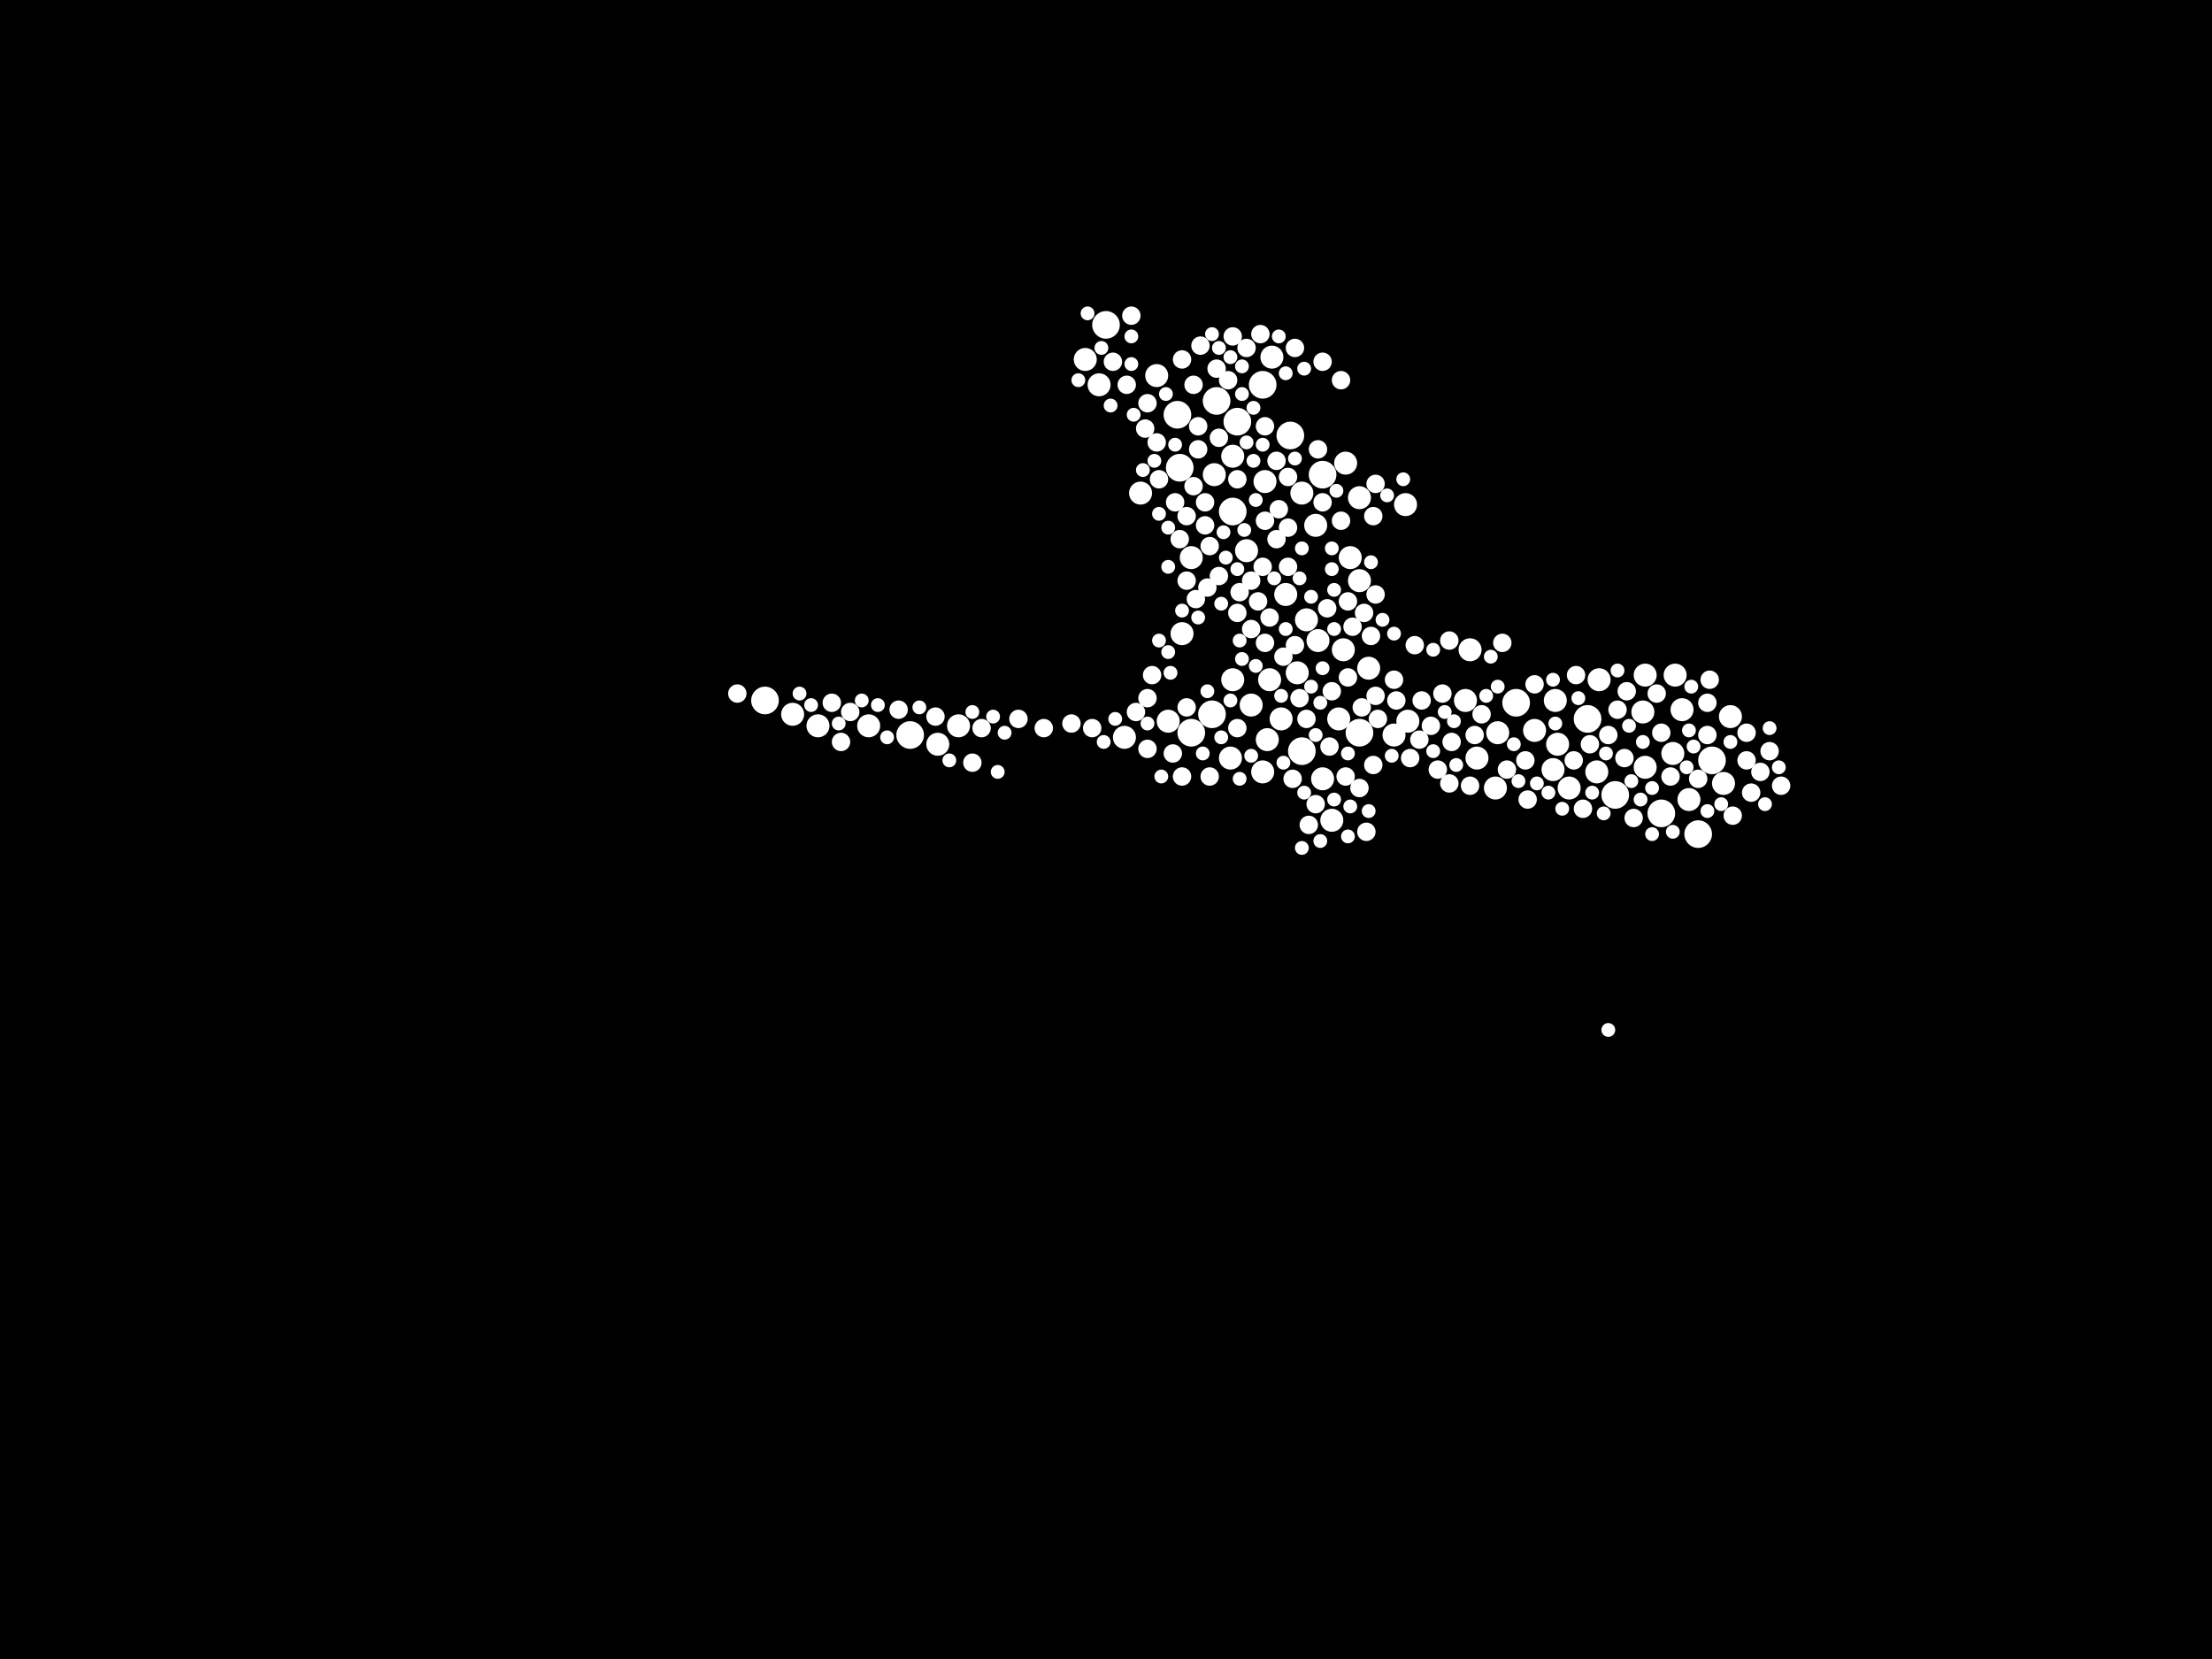 <?xml version="1.0" encoding="utf-8"?>
<svg xmlns="http://www.w3.org/2000/svg"
     xmlns:xlink="http://www.w3.org/1999/xlink" width="1920" height="1440" >

            <defs>
            <style type="text/css"><![CDATA[
circle {stroke: none;}
.c0 {fill: #FFFFFF;}
]]></style>
            </defs>
<rect x="0" y="0" width="1920" height="1440" fill="black"/>
<circle cx="1070" cy="444" r="12" class="c0"/>
<circle cx="1120" cy="378" r="12" class="c0"/>
<circle cx="1180" cy="636" r="12" class="c0"/>
<circle cx="1316" cy="610" r="12" class="c0"/>
<circle cx="1402" cy="690" r="12" class="c0"/>
<circle cx="1378" cy="624" r="12" class="c0"/>
<circle cx="1130" cy="652" r="12" class="c0"/>
<circle cx="960" cy="282" r="12" class="c0"/>
<circle cx="1486" cy="660" r="12" class="c0"/>
<circle cx="1148" cy="412" r="12" class="c0"/>
<circle cx="790" cy="638" r="12" class="c0"/>
<circle cx="664" cy="608" r="12" class="c0"/>
<circle cx="1096" cy="334" r="12" class="c0"/>
<circle cx="1022" cy="360" r="12" class="c0"/>
<circle cx="1052" cy="620" r="12" class="c0"/>
<circle cx="1074" cy="366" r="12" class="c0"/>
<circle cx="1056" cy="348" r="12" class="c0"/>
<circle cx="1442" cy="706" r="12" class="c0"/>
<circle cx="1034" cy="636" r="12" class="c0"/>
<circle cx="1474" cy="724" r="12" class="c0"/>
<circle cx="1024" cy="406" r="12" class="c0"/>
<circle cx="688" cy="620" r="10" class="c0"/>
<circle cx="1298" cy="684" r="10" class="c0"/>
<circle cx="1220" cy="438" r="10" class="c0"/>
<circle cx="1116" cy="516" r="10" class="c0"/>
<circle cx="1466" cy="694" r="10" class="c0"/>
<circle cx="1452" cy="654" r="10" class="c0"/>
<circle cx="1276" cy="564" r="10" class="c0"/>
<circle cx="1496" cy="680" r="10" class="c0"/>
<circle cx="1428" cy="586" r="10" class="c0"/>
<circle cx="1096" cy="670" r="10" class="c0"/>
<circle cx="1172" cy="484" r="10" class="c0"/>
<circle cx="710" cy="630" r="10" class="c0"/>
<circle cx="1112" cy="624" r="10" class="c0"/>
<circle cx="1362" cy="684" r="10" class="c0"/>
<circle cx="1082" cy="478" r="10" class="c0"/>
<circle cx="1142" cy="456" r="10" class="c0"/>
<circle cx="1188" cy="580" r="10" class="c0"/>
<circle cx="1130" cy="428" r="10" class="c0"/>
<circle cx="1086" cy="612" r="10" class="c0"/>
<circle cx="814" cy="646" r="10" class="c0"/>
<circle cx="1180" cy="504" r="10" class="c0"/>
<circle cx="990" cy="428" r="10" class="c0"/>
<circle cx="1332" cy="634" r="10" class="c0"/>
<circle cx="1026" cy="550" r="10" class="c0"/>
<circle cx="1352" cy="646" r="10" class="c0"/>
<circle cx="1134" cy="538" r="10" class="c0"/>
<circle cx="954" cy="334" r="10" class="c0"/>
<circle cx="754" cy="630" r="10" class="c0"/>
<circle cx="1350" cy="608" r="10" class="c0"/>
<circle cx="1070" cy="590" r="10" class="c0"/>
<circle cx="1004" cy="326" r="10" class="c0"/>
<circle cx="1222" cy="626" r="10" class="c0"/>
<circle cx="1180" cy="432" r="10" class="c0"/>
<circle cx="1098" cy="418" r="10" class="c0"/>
<circle cx="1282" cy="658" r="10" class="c0"/>
<circle cx="1102" cy="590" r="10" class="c0"/>
<circle cx="1162" cy="624" r="10" class="c0"/>
<circle cx="1386" cy="670" r="10" class="c0"/>
<circle cx="1426" cy="618" r="10" class="c0"/>
<circle cx="1502" cy="622" r="10" class="c0"/>
<circle cx="1104" cy="310" r="10" class="c0"/>
<circle cx="1144" cy="556" r="10" class="c0"/>
<circle cx="1428" cy="666" r="10" class="c0"/>
<circle cx="1100" cy="642" r="10" class="c0"/>
<circle cx="1460" cy="616" r="10" class="c0"/>
<circle cx="1034" cy="484" r="10" class="c0"/>
<circle cx="1348" cy="668" r="10" class="c0"/>
<circle cx="1168" cy="402" r="10" class="c0"/>
<circle cx="1014" cy="626" r="10" class="c0"/>
<circle cx="1388" cy="590" r="10" class="c0"/>
<circle cx="1068" cy="658" r="10" class="c0"/>
<circle cx="1300" cy="636" r="10" class="c0"/>
<circle cx="1070" cy="396" r="10" class="c0"/>
<circle cx="1126" cy="584" r="10" class="c0"/>
<circle cx="1454" cy="586" r="10" class="c0"/>
<circle cx="942" cy="312" r="10" class="c0"/>
<circle cx="1054" cy="412" r="10" class="c0"/>
<circle cx="1210" cy="638" r="10" class="c0"/>
<circle cx="1272" cy="608" r="10" class="c0"/>
<circle cx="832" cy="630" r="10" class="c0"/>
<circle cx="1166" cy="564" r="10" class="c0"/>
<circle cx="976" cy="640" r="10" class="c0"/>
<circle cx="1156" cy="712" r="10" class="c0"/>
<circle cx="1148" cy="676" r="10" class="c0"/>
<circle cx="1110" cy="442" r="8" class="c0"/>
<circle cx="1184" cy="532" r="8" class="c0"/>
<circle cx="1036" cy="334" r="8" class="c0"/>
<circle cx="1086" cy="546" r="8" class="c0"/>
<circle cx="1066" cy="330" r="8" class="c0"/>
<circle cx="1194" cy="516" r="8" class="c0"/>
<circle cx="1194" cy="604" r="8" class="c0"/>
<circle cx="884" cy="624" r="8" class="c0"/>
<circle cx="1000" cy="586" r="8" class="c0"/>
<circle cx="1304" cy="558" r="8" class="c0"/>
<circle cx="1152" cy="528" r="8" class="c0"/>
<circle cx="1026" cy="674" r="8" class="c0"/>
<circle cx="1170" cy="588" r="8" class="c0"/>
<circle cx="1042" cy="300" r="8" class="c0"/>
<circle cx="1438" cy="602" r="8" class="c0"/>
<circle cx="1128" cy="606" r="8" class="c0"/>
<circle cx="1474" cy="676" r="8" class="c0"/>
<circle cx="966" cy="314" r="8" class="c0"/>
<circle cx="1536" cy="652" r="8" class="c0"/>
<circle cx="1048" cy="510" r="8" class="c0"/>
<circle cx="1520" cy="688" r="8" class="c0"/>
<circle cx="1018" cy="654" r="8" class="c0"/>
<circle cx="1374" cy="702" r="8" class="c0"/>
<circle cx="986" cy="618" r="8" class="c0"/>
<circle cx="1006" cy="416" r="8" class="c0"/>
<circle cx="1180" cy="684" r="8" class="c0"/>
<circle cx="1136" cy="716" r="8" class="c0"/>
<circle cx="1108" cy="468" r="8" class="c0"/>
<circle cx="640" cy="602" r="8" class="c0"/>
<circle cx="982" cy="274" r="8" class="c0"/>
<circle cx="1242" cy="630" r="8" class="c0"/>
<circle cx="1190" cy="552" r="8" class="c0"/>
<circle cx="1528" cy="670" r="8" class="c0"/>
<circle cx="1148" cy="314" r="8" class="c0"/>
<circle cx="1174" cy="544" r="8" class="c0"/>
<circle cx="1504" cy="708" r="8" class="c0"/>
<circle cx="978" cy="334" r="8" class="c0"/>
<circle cx="1516" cy="636" r="8" class="c0"/>
<circle cx="1260" cy="644" r="8" class="c0"/>
<circle cx="1092" cy="522" r="8" class="c0"/>
<circle cx="1154" cy="648" r="8" class="c0"/>
<circle cx="1516" cy="660" r="8" class="c0"/>
<circle cx="1070" cy="292" r="8" class="c0"/>
<circle cx="1046" cy="436" r="8" class="c0"/>
<circle cx="1412" cy="600" r="8" class="c0"/>
<circle cx="1098" cy="370" r="8" class="c0"/>
<circle cx="1192" cy="448" r="8" class="c0"/>
<circle cx="1324" cy="660" r="8" class="c0"/>
<circle cx="1040" cy="370" r="8" class="c0"/>
<circle cx="1036" cy="422" r="8" class="c0"/>
<circle cx="1484" cy="590" r="8" class="c0"/>
<circle cx="1118" cy="492" r="8" class="c0"/>
<circle cx="1168" cy="674" r="8" class="c0"/>
<circle cx="1186" cy="722" r="8" class="c0"/>
<circle cx="844" cy="662" r="8" class="c0"/>
<circle cx="1410" cy="658" r="8" class="c0"/>
<circle cx="1258" cy="680" r="8" class="c0"/>
<circle cx="1396" cy="638" r="8" class="c0"/>
<circle cx="1086" cy="504" r="8" class="c0"/>
<circle cx="994" cy="372" r="8" class="c0"/>
<circle cx="1546" cy="682" r="8" class="c0"/>
<circle cx="1232" cy="642" r="8" class="c0"/>
<circle cx="1094" cy="290" r="8" class="c0"/>
<circle cx="1192" cy="664" r="8" class="c0"/>
<circle cx="1124" cy="560" r="8" class="c0"/>
<circle cx="1030" cy="504" r="8" class="c0"/>
<circle cx="1248" cy="668" r="8" class="c0"/>
<circle cx="1482" cy="638" r="8" class="c0"/>
<circle cx="1156" cy="600" r="8" class="c0"/>
<circle cx="1024" cy="468" r="8" class="c0"/>
<circle cx="906" cy="632" r="8" class="c0"/>
<circle cx="1124" cy="302" r="8" class="c0"/>
<circle cx="1170" cy="522" r="8" class="c0"/>
<circle cx="1142" cy="698" r="8" class="c0"/>
<circle cx="1098" cy="452" r="8" class="c0"/>
<circle cx="1050" cy="474" r="8" class="c0"/>
<circle cx="780" cy="616" r="8" class="c0"/>
<circle cx="852" cy="632" r="8" class="c0"/>
<circle cx="996" cy="650" r="8" class="c0"/>
<circle cx="1148" cy="436" r="8" class="c0"/>
<circle cx="1082" cy="302" r="8" class="c0"/>
<circle cx="1332" cy="594" r="8" class="c0"/>
<circle cx="1404" cy="616" r="8" class="c0"/>
<circle cx="1252" cy="602" r="8" class="c0"/>
<circle cx="1038" cy="520" r="8" class="c0"/>
<circle cx="1234" cy="608" r="8" class="c0"/>
<circle cx="1210" cy="590" r="8" class="c0"/>
<circle cx="812" cy="622" r="8" class="c0"/>
<circle cx="738" cy="618" r="8" class="c0"/>
<circle cx="948" cy="632" r="8" class="c0"/>
<circle cx="930" cy="628" r="8" class="c0"/>
<circle cx="1058" cy="500" r="8" class="c0"/>
<circle cx="1286" cy="620" r="8" class="c0"/>
<circle cx="1074" cy="632" r="8" class="c0"/>
<circle cx="1482" cy="610" r="8" class="c0"/>
<circle cx="1056" cy="320" r="8" class="c0"/>
<circle cx="1020" cy="436" r="8" class="c0"/>
<circle cx="1144" cy="390" r="8" class="c0"/>
<circle cx="1276" cy="682" r="8" class="c0"/>
<circle cx="1076" cy="514" r="8" class="c0"/>
<circle cx="1308" cy="668" r="8" class="c0"/>
<circle cx="1114" cy="570" r="8" class="c0"/>
<circle cx="1102" cy="536" r="8" class="c0"/>
<circle cx="1212" cy="608" r="8" class="c0"/>
<circle cx="1182" cy="614" r="8" class="c0"/>
<circle cx="1122" cy="676" r="8" class="c0"/>
<circle cx="1040" cy="390" r="8" class="c0"/>
<circle cx="1326" cy="694" r="8" class="c0"/>
<circle cx="1164" cy="330" r="8" class="c0"/>
<circle cx="730" cy="644" r="8" class="c0"/>
<circle cx="1224" cy="658" r="8" class="c0"/>
<circle cx="722" cy="610" r="8" class="c0"/>
<circle cx="1096" cy="492" r="8" class="c0"/>
<circle cx="996" cy="350" r="8" class="c0"/>
<circle cx="1164" cy="452" r="8" class="c0"/>
<circle cx="1026" cy="312" r="8" class="c0"/>
<circle cx="1418" cy="710" r="8" class="c0"/>
<circle cx="1074" cy="416" r="8" class="c0"/>
<circle cx="1196" cy="624" r="8" class="c0"/>
<circle cx="996" cy="606" r="8" class="c0"/>
<circle cx="1368" cy="586" r="8" class="c0"/>
<circle cx="1050" cy="674" r="8" class="c0"/>
<circle cx="1258" cy="556" r="8" class="c0"/>
<circle cx="1108" cy="400" r="8" class="c0"/>
<circle cx="1046" cy="456" r="8" class="c0"/>
<circle cx="1380" cy="646" r="8" class="c0"/>
<circle cx="1228" cy="560" r="8" class="c0"/>
<circle cx="1030" cy="614" r="8" class="c0"/>
<circle cx="1058" cy="380" r="8" class="c0"/>
<circle cx="1118" cy="458" r="8" class="c0"/>
<circle cx="1442" cy="636" r="8" class="c0"/>
<circle cx="1134" cy="624" r="8" class="c0"/>
<circle cx="1366" cy="660" r="8" class="c0"/>
<circle cx="1450" cy="674" r="8" class="c0"/>
<circle cx="1074" cy="532" r="8" class="c0"/>
<circle cx="1194" cy="420" r="8" class="c0"/>
<circle cx="1098" cy="558" r="8" class="c0"/>
<circle cx="1118" cy="414" r="8" class="c0"/>
<circle cx="1004" cy="384" r="8" class="c0"/>
<circle cx="1030" cy="448" r="8" class="c0"/>
<circle cx="1280" cy="638" r="8" class="c0"/>
<circle cx="694" cy="602" r="6" class="c0"/>
<circle cx="1482" cy="704" r="6" class="c0"/>
<circle cx="1204" cy="430" r="6" class="c0"/>
<circle cx="984" cy="360" r="6" class="c0"/>
<circle cx="1344" cy="688" r="6" class="c0"/>
<circle cx="872" cy="636" r="6" class="c0"/>
<circle cx="1074" cy="494" r="6" class="c0"/>
<circle cx="1262" cy="626" r="6" class="c0"/>
<circle cx="1020" cy="386" r="6" class="c0"/>
<circle cx="1468" cy="596" r="6" class="c0"/>
<circle cx="1146" cy="730" r="6" class="c0"/>
<circle cx="1348" cy="590" r="6" class="c0"/>
<circle cx="1116" cy="324" r="6" class="c0"/>
<circle cx="1008" cy="674" r="6" class="c0"/>
<circle cx="1172" cy="700" r="6" class="c0"/>
<circle cx="1156" cy="476" r="6" class="c0"/>
<circle cx="1130" cy="476" r="6" class="c0"/>
<circle cx="1086" cy="656" r="6" class="c0"/>
<circle cx="824" cy="660" r="6" class="c0"/>
<circle cx="1434" cy="684" r="6" class="c0"/>
<circle cx="1044" cy="654" r="6" class="c0"/>
<circle cx="936" cy="330" r="6" class="c0"/>
<circle cx="1002" cy="400" r="6" class="c0"/>
<circle cx="1426" cy="644" r="6" class="c0"/>
<circle cx="1210" cy="550" r="6" class="c0"/>
<circle cx="1090" cy="434" r="6" class="c0"/>
<circle cx="866" cy="670" r="6" class="c0"/>
<circle cx="1088" cy="354" r="6" class="c0"/>
<circle cx="1132" cy="320" r="6" class="c0"/>
<circle cx="1290" cy="604" r="6" class="c0"/>
<circle cx="1096" cy="386" r="6" class="c0"/>
<circle cx="1078" cy="318" r="6" class="c0"/>
<circle cx="1124" cy="398" r="6" class="c0"/>
<circle cx="1148" cy="580" r="6" class="c0"/>
<circle cx="1076" cy="676" r="6" class="c0"/>
<circle cx="1190" cy="488" r="6" class="c0"/>
<circle cx="1158" cy="694" r="6" class="c0"/>
<circle cx="1138" cy="518" r="6" class="c0"/>
<circle cx="1502" cy="644" r="6" class="c0"/>
<circle cx="1392" cy="706" r="6" class="c0"/>
<circle cx="1544" cy="666" r="6" class="c0"/>
<circle cx="762" cy="612" r="6" class="c0"/>
<circle cx="1078" cy="572" r="6" class="c0"/>
<circle cx="1218" cy="416" r="6" class="c0"/>
<circle cx="982" cy="316" r="6" class="c0"/>
<circle cx="1052" cy="290" r="6" class="c0"/>
<circle cx="1062" cy="462" r="6" class="c0"/>
<circle cx="1048" cy="600" r="6" class="c0"/>
<circle cx="1014" cy="566" r="6" class="c0"/>
<circle cx="1404" cy="582" r="6" class="c0"/>
<circle cx="1314" cy="646" r="6" class="c0"/>
<circle cx="1006" cy="446" r="6" class="c0"/>
<circle cx="964" cy="352" r="6" class="c0"/>
<circle cx="1394" cy="654" r="6" class="c0"/>
<circle cx="1112" cy="604" r="6" class="c0"/>
<circle cx="1350" cy="628" r="6" class="c0"/>
<circle cx="1078" cy="342" r="6" class="c0"/>
<circle cx="968" cy="624" r="6" class="c0"/>
<circle cx="1146" cy="610" r="6" class="c0"/>
<circle cx="1060" cy="640" r="6" class="c0"/>
<circle cx="1160" cy="426" r="6" class="c0"/>
<circle cx="956" cy="302" r="6" class="c0"/>
<circle cx="1452" cy="722" r="6" class="c0"/>
<circle cx="1068" cy="608" r="6" class="c0"/>
<circle cx="1040" cy="536" r="6" class="c0"/>
<circle cx="1110" cy="292" r="6" class="c0"/>
<circle cx="1532" cy="698" r="6" class="c0"/>
<circle cx="982" cy="292" r="6" class="c0"/>
<circle cx="1244" cy="564" r="6" class="c0"/>
<circle cx="1114" cy="662" r="6" class="c0"/>
<circle cx="1142" cy="638" r="6" class="c0"/>
<circle cx="1188" cy="704" r="6" class="c0"/>
<circle cx="1466" cy="634" r="6" class="c0"/>
<circle cx="1158" cy="512" r="6" class="c0"/>
<circle cx="1132" cy="688" r="6" class="c0"/>
<circle cx="992" cy="408" r="6" class="c0"/>
<circle cx="944" cy="272" r="6" class="c0"/>
<circle cx="1434" cy="724" r="6" class="c0"/>
<circle cx="1356" cy="702" r="6" class="c0"/>
<circle cx="1208" cy="656" r="6" class="c0"/>
<circle cx="1060" cy="524" r="6" class="c0"/>
<circle cx="1414" cy="630" r="6" class="c0"/>
<circle cx="1138" cy="596" r="6" class="c0"/>
<circle cx="1264" cy="664" r="6" class="c0"/>
<circle cx="770" cy="640" r="6" class="c0"/>
<circle cx="1088" cy="400" r="6" class="c0"/>
<circle cx="1254" cy="618" r="6" class="c0"/>
<circle cx="1012" cy="342" r="6" class="c0"/>
<circle cx="1116" cy="546" r="6" class="c0"/>
<circle cx="1334" cy="680" r="6" class="c0"/>
<circle cx="1396" cy="894" r="6" class="c0"/>
<circle cx="844" cy="618" r="6" class="c0"/>
<circle cx="1006" cy="556" r="6" class="c0"/>
<circle cx="1026" cy="530" r="6" class="c0"/>
<circle cx="1200" cy="538" r="6" class="c0"/>
<circle cx="1170" cy="726" r="6" class="c0"/>
<circle cx="1370" cy="606" r="6" class="c0"/>
<circle cx="1090" cy="578" r="6" class="c0"/>
<circle cx="1016" cy="584" r="6" class="c0"/>
<circle cx="1064" cy="484" r="6" class="c0"/>
<circle cx="1300" cy="596" r="6" class="c0"/>
<circle cx="1170" cy="654" r="6" class="c0"/>
<circle cx="1068" cy="310" r="6" class="c0"/>
<circle cx="1464" cy="666" r="6" class="c0"/>
<circle cx="1130" cy="736" r="6" class="c0"/>
<circle cx="1014" cy="492" r="6" class="c0"/>
<circle cx="1416" cy="678" r="6" class="c0"/>
<circle cx="1382" cy="688" r="6" class="c0"/>
<circle cx="704" cy="612" r="6" class="c0"/>
<circle cx="1494" cy="698" r="6" class="c0"/>
<circle cx="798" cy="614" r="6" class="c0"/>
<circle cx="1424" cy="694" r="6" class="c0"/>
<circle cx="1014" cy="458" r="6" class="c0"/>
<circle cx="1080" cy="460" r="6" class="c0"/>
<circle cx="1294" cy="570" r="6" class="c0"/>
<circle cx="1470" cy="648" r="6" class="c0"/>
<circle cx="1156" cy="494" r="6" class="c0"/>
<circle cx="862" cy="622" r="6" class="c0"/>
<circle cx="1058" cy="302" r="6" class="c0"/>
<circle cx="1106" cy="502" r="6" class="c0"/>
<circle cx="1158" cy="546" r="6" class="c0"/>
<circle cx="996" cy="628" r="6" class="c0"/>
<circle cx="1128" cy="502" r="6" class="c0"/>
<circle cx="728" cy="628" r="6" class="c0"/>
<circle cx="1076" cy="556" r="6" class="c0"/>
<circle cx="1536" cy="632" r="6" class="c0"/>
<circle cx="1244" cy="652" r="6" class="c0"/>
<circle cx="748" cy="608" r="6" class="c0"/>
<circle cx="958" cy="644" r="6" class="c0"/>
<circle cx="1318" cy="678" r="6" class="c0"/>
<circle cx="1082" cy="384" r="6" class="c0"/>
</svg>
